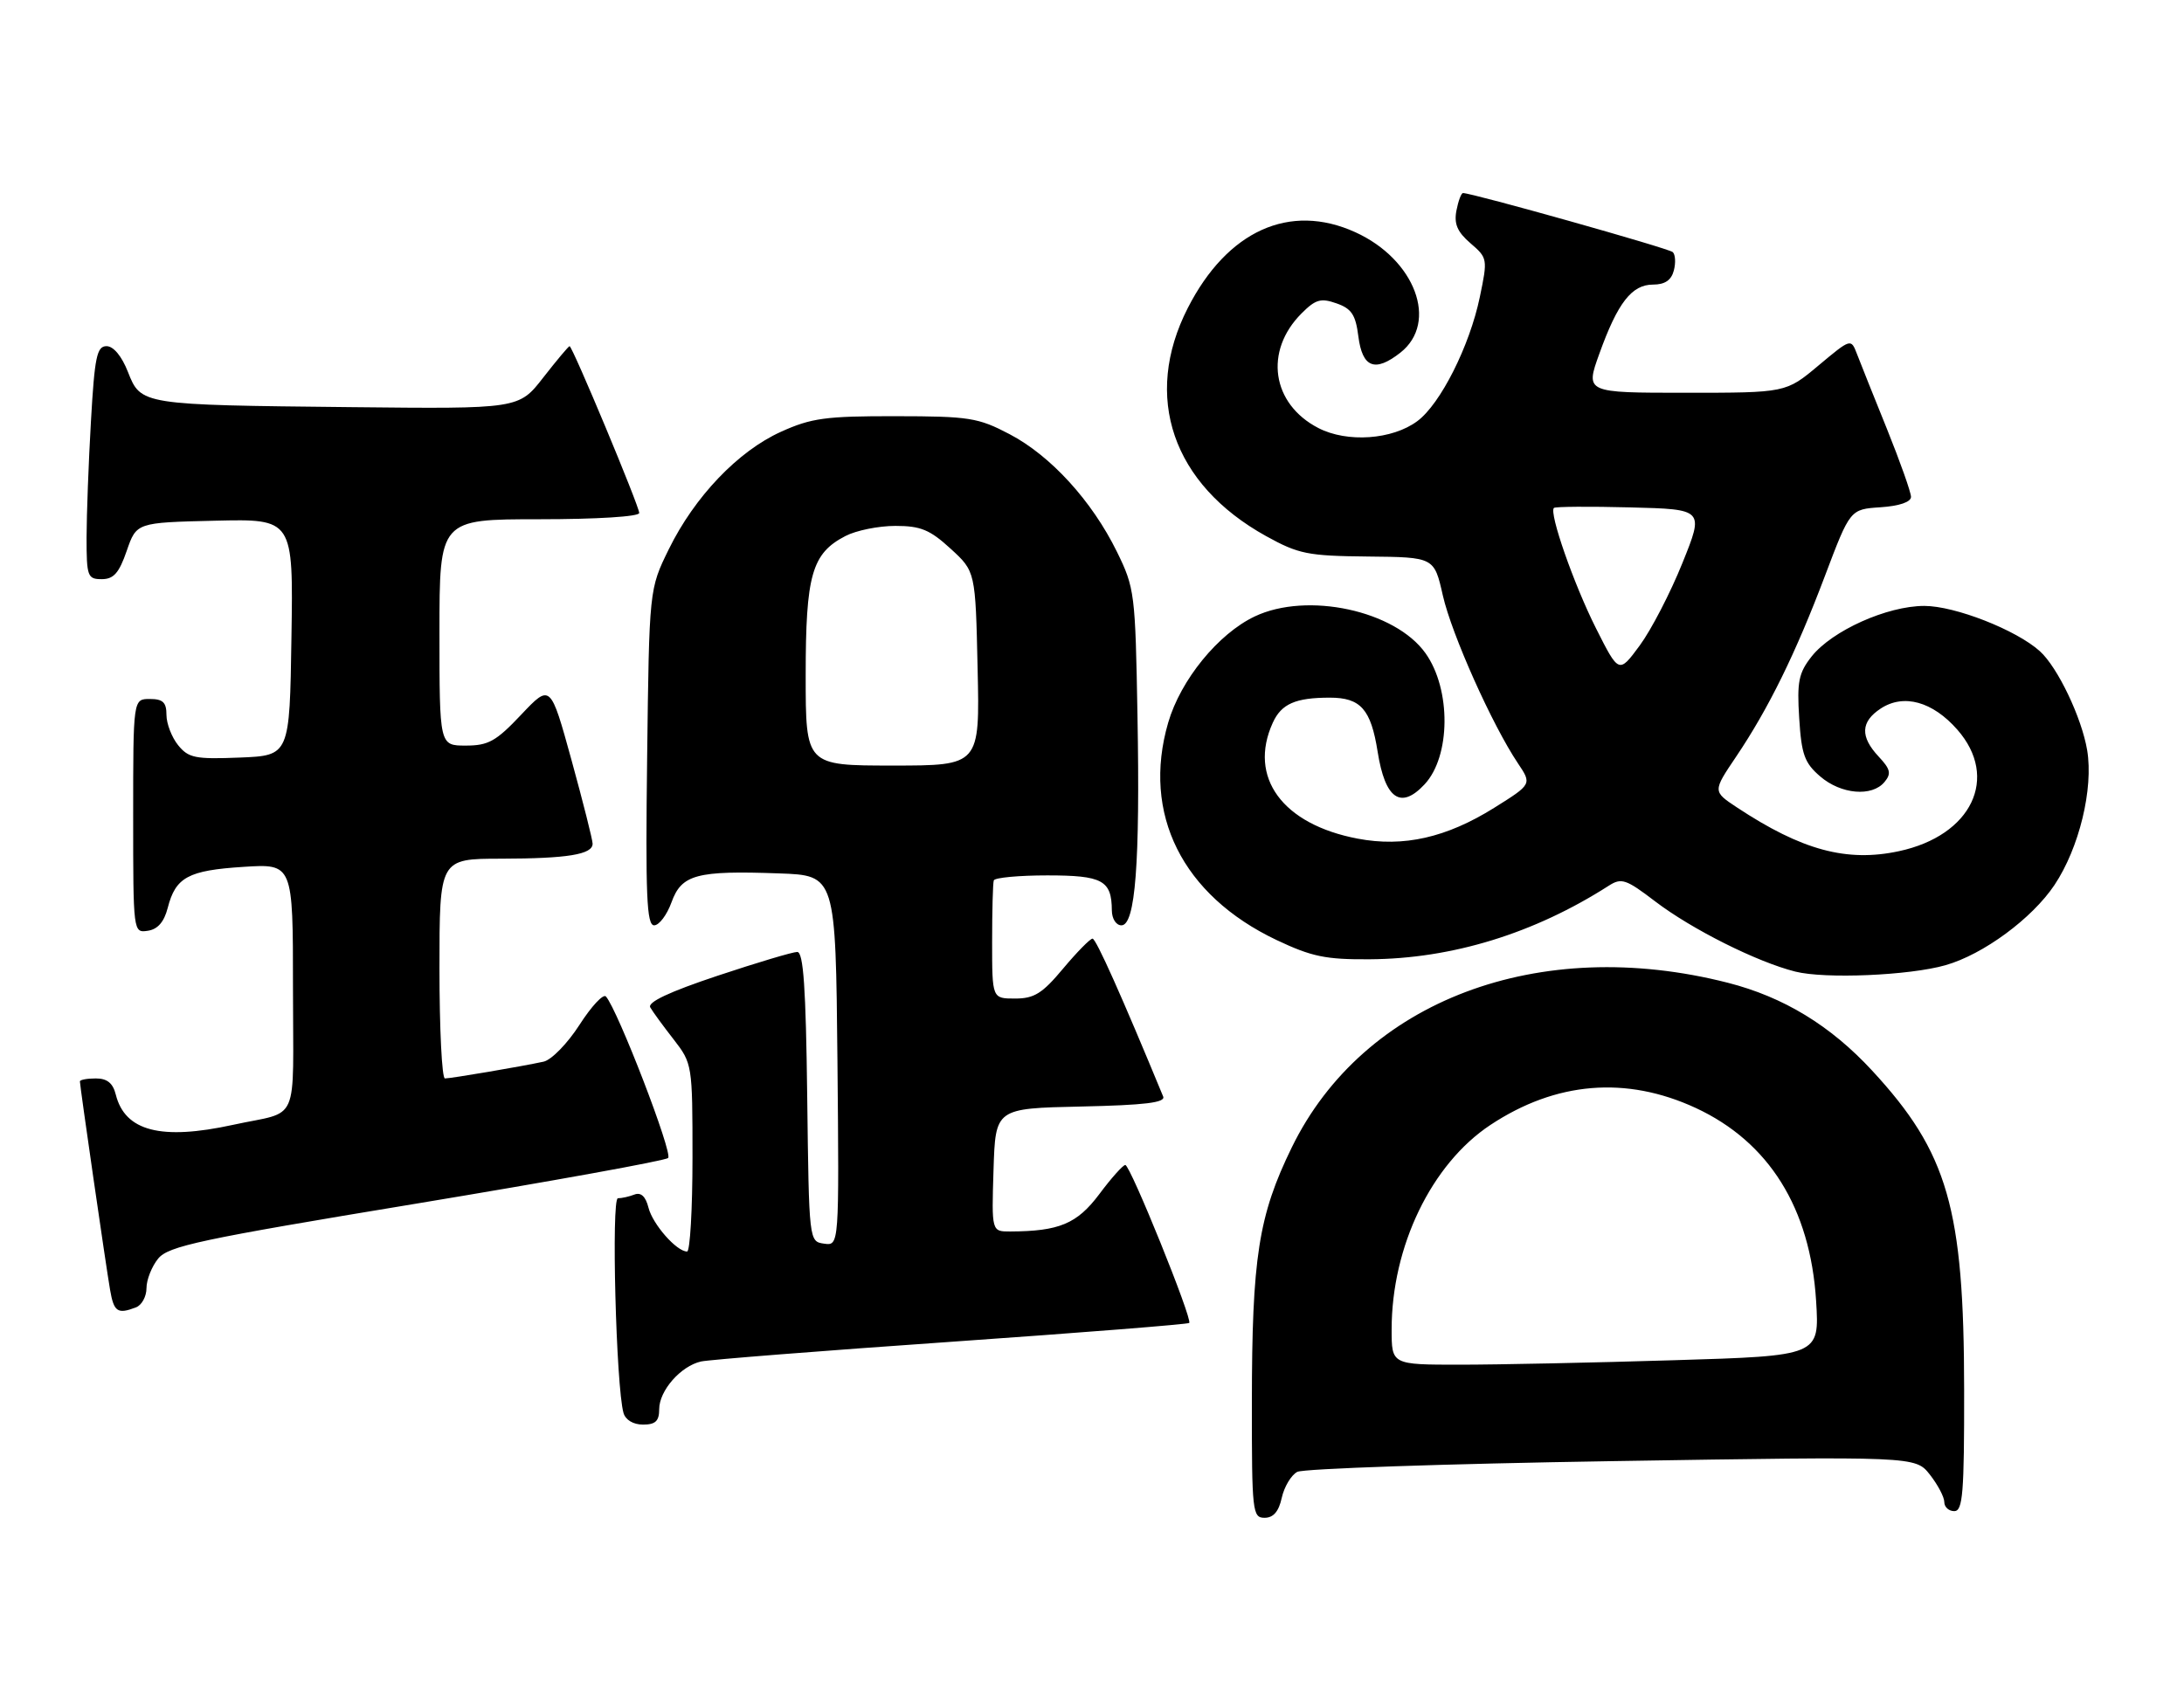 <?xml version="1.0" encoding="UTF-8" standalone="no"?>
<!DOCTYPE svg PUBLIC "-//W3C//DTD SVG 1.1//EN" "http://www.w3.org/Graphics/SVG/1.1/DTD/svg11.dtd" >
<svg xmlns="http://www.w3.org/2000/svg" xmlns:xlink="http://www.w3.org/1999/xlink" version="1.1" viewBox="0 0 328 256">
 <g >
 <path fill="currentColor"
d=" M 192.50 224.99 C 192.87 223.34 193.91 221.59 194.83 221.10 C 195.75 220.62 217.01 219.89 242.08 219.49 C 287.66 218.76 287.66 218.76 289.83 221.51 C 291.02 223.03 292.00 224.88 292.00 225.63 C 292.00 226.39 292.68 227.00 293.50 227.00 C 294.78 227.00 295.00 224.31 294.98 208.75 C 294.96 181.51 292.55 173.15 281.17 160.83 C 274.92 154.06 267.87 149.77 259.50 147.63 C 231.09 140.38 204.78 150.31 194.01 172.35 C 189.00 182.61 188.02 188.90 188.01 210.75 C 188.00 227.10 188.10 228.00 189.92 228.00 C 191.24 228.00 192.05 227.06 192.50 224.99 Z  M 99.00 211.69 C 99.00 208.90 102.23 205.21 105.28 204.52 C 106.50 204.25 123.42 202.91 142.87 201.56 C 162.32 200.20 178.40 198.93 178.60 198.73 C 179.13 198.20 169.75 175.00 169.00 175.00 C 168.66 175.00 166.89 176.97 165.09 179.39 C 161.75 183.84 159.07 184.96 151.71 184.99 C 148.92 185.00 148.92 185.00 149.21 175.75 C 149.50 166.50 149.50 166.50 162.35 166.22 C 171.97 166.01 175.06 165.63 174.69 164.72 C 168.44 149.58 164.61 141.00 164.08 141.00 C 163.72 141.00 161.73 143.03 159.66 145.50 C 156.54 149.24 155.32 150.00 152.45 150.00 C 149.00 150.00 149.00 150.00 149.00 141.50 C 149.00 136.82 149.11 132.66 149.25 132.25 C 149.39 131.84 153.00 131.50 157.29 131.50 C 165.58 131.50 166.95 132.24 166.98 136.75 C 166.99 138.02 167.62 139.00 168.42 139.00 C 170.51 139.00 171.23 129.69 170.83 107.50 C 170.51 89.11 170.41 88.32 167.74 82.88 C 163.99 75.24 157.79 68.45 151.62 65.22 C 146.90 62.74 145.57 62.53 134.50 62.52 C 124.01 62.50 121.84 62.80 117.29 64.86 C 110.84 67.77 104.31 74.62 100.44 82.51 C 97.50 88.50 97.50 88.50 97.19 113.75 C 96.93 134.54 97.12 139.00 98.24 139.00 C 98.99 139.00 100.16 137.44 100.85 135.54 C 102.36 131.36 104.61 130.75 117.00 131.20 C 125.50 131.50 125.50 131.50 125.77 159.32 C 126.03 187.14 126.03 187.14 123.77 186.82 C 121.50 186.50 121.50 186.50 121.23 164.75 C 121.03 148.36 120.66 143.00 119.73 143.00 C 119.06 143.00 113.66 144.61 107.75 146.58 C 100.52 148.99 97.21 150.55 97.66 151.33 C 98.03 151.98 99.61 154.14 101.17 156.14 C 103.97 159.75 104.00 159.93 104.00 173.89 C 104.00 181.65 103.63 188.00 103.19 188.00 C 101.61 188.00 98.02 183.91 97.39 181.41 C 96.97 179.73 96.26 179.07 95.29 179.44 C 94.49 179.75 93.37 180.00 92.80 180.00 C 91.79 180.00 92.52 208.31 93.64 212.25 C 93.94 213.30 95.11 214.00 96.57 214.00 C 98.44 214.00 99.00 213.47 99.00 211.69 Z  M 20.42 196.39 C 21.29 196.06 22.00 194.76 22.00 193.50 C 22.00 192.25 22.79 190.25 23.75 189.07 C 25.29 187.18 29.98 186.18 62.50 180.81 C 82.85 177.44 99.88 174.36 100.34 173.95 C 101.10 173.29 92.78 151.71 91.00 149.69 C 90.60 149.25 88.82 151.16 87.03 153.95 C 85.23 156.75 82.82 159.22 81.64 159.48 C 78.35 160.20 67.73 162.00 66.82 162.00 C 66.37 162.00 66.00 154.57 66.00 145.50 C 66.00 129.00 66.00 129.00 75.25 128.99 C 85.23 128.97 89.00 128.36 89.00 126.74 C 89.00 126.17 87.58 120.54 85.84 114.21 C 82.67 102.71 82.67 102.71 78.28 107.35 C 74.50 111.36 73.34 112.00 69.95 112.00 C 66.00 112.00 66.00 112.00 66.00 95.00 C 66.00 78.00 66.00 78.00 81.00 78.00 C 89.65 78.00 96.00 77.60 96.00 77.06 C 96.00 76.03 85.97 52.00 85.54 52.00 C 85.39 52.00 83.61 54.12 81.59 56.71 C 77.92 61.43 77.92 61.43 52.71 61.16 C 21.16 60.83 21.17 60.83 19.21 55.86 C 18.28 53.49 17.04 52.00 16.00 52.00 C 14.55 52.00 14.21 53.59 13.66 63.25 C 13.30 69.44 13.01 77.31 13.00 80.75 C 13.00 86.59 13.15 87.00 15.28 87.00 C 17.07 87.00 17.88 86.08 19.03 82.75 C 20.50 78.50 20.50 78.50 32.27 78.22 C 44.05 77.94 44.05 77.94 43.77 95.72 C 43.50 113.50 43.50 113.50 36.00 113.80 C 29.32 114.07 28.31 113.86 26.75 111.94 C 25.79 110.75 25.00 108.70 25.00 107.39 C 25.00 105.51 24.47 105.00 22.50 105.00 C 20.00 105.00 20.00 105.00 20.00 122.57 C 20.00 140.08 20.01 140.14 22.19 139.82 C 23.68 139.60 24.64 138.51 25.19 136.38 C 26.37 131.77 28.26 130.75 36.54 130.22 C 44.00 129.74 44.00 129.74 44.00 148.35 C 44.00 169.42 45.17 166.75 35.00 168.97 C 24.20 171.33 18.77 169.93 17.39 164.43 C 16.96 162.70 16.09 162.00 14.39 162.00 C 13.08 162.00 12.00 162.20 12.00 162.45 C 12.00 163.15 15.91 190.16 16.53 193.75 C 17.10 197.08 17.66 197.45 20.42 196.39 Z  M 292.18 144.99 C 297.85 143.38 305.18 137.98 308.55 132.94 C 312.26 127.38 314.42 118.48 313.46 112.71 C 312.64 107.81 309.03 100.23 306.35 97.82 C 302.82 94.63 293.61 91.02 289.00 91.02 C 283.41 91.02 275.14 94.74 272.07 98.62 C 270.13 101.09 269.86 102.40 270.21 107.88 C 270.55 113.35 271.01 114.61 273.36 116.63 C 276.49 119.33 281.15 119.73 283.02 117.47 C 284.07 116.21 283.92 115.55 282.15 113.66 C 279.34 110.66 279.43 108.42 282.46 106.43 C 285.90 104.18 290.24 105.37 293.96 109.61 C 300.29 116.82 296.12 125.52 285.20 127.86 C 277.35 129.55 270.59 127.72 260.86 121.29 C 257.22 118.88 257.22 118.88 260.72 113.69 C 265.61 106.43 269.68 98.15 274.08 86.50 C 277.86 76.50 277.86 76.50 282.43 76.20 C 285.26 76.01 287.00 75.41 287.00 74.64 C 287.00 73.95 285.37 69.36 283.39 64.44 C 281.40 59.52 279.37 54.45 278.88 53.16 C 277.98 50.83 277.98 50.83 273.10 54.91 C 268.22 59.00 268.22 59.00 253.15 59.00 C 238.08 59.00 238.08 59.00 240.20 53.12 C 242.95 45.47 245.07 42.75 248.26 42.75 C 250.03 42.75 251.00 42.10 251.38 40.64 C 251.69 39.48 251.61 38.23 251.22 37.87 C 250.61 37.30 221.12 29.00 219.72 29.00 C 219.45 29.00 219.01 30.19 218.73 31.64 C 218.35 33.64 218.87 34.84 220.84 36.54 C 223.41 38.75 223.44 38.89 222.24 44.64 C 220.72 51.96 216.33 60.69 212.86 63.26 C 209.10 66.06 202.32 66.53 198.00 64.30 C 190.98 60.68 189.81 52.74 195.47 47.08 C 197.57 44.97 198.37 44.74 200.72 45.57 C 202.98 46.36 203.59 47.28 204.00 50.51 C 204.60 55.24 206.49 55.98 210.32 52.97 C 216.08 48.43 212.53 38.96 203.54 34.88 C 193.70 30.41 184.32 34.65 178.39 46.26 C 171.57 59.60 176.08 72.74 190.14 80.53 C 195.02 83.23 196.39 83.51 205.44 83.60 C 215.39 83.70 215.39 83.70 216.69 89.45 C 218.02 95.30 224.11 108.91 227.96 114.65 C 230.07 117.80 230.07 117.80 224.40 121.35 C 217.23 125.83 210.79 127.29 203.91 125.98 C 192.60 123.84 187.42 116.76 191.15 108.57 C 192.44 105.73 194.56 104.80 199.72 104.80 C 204.35 104.80 205.89 106.54 206.90 112.93 C 208.02 120.03 210.37 121.66 213.95 117.82 C 217.88 113.61 217.95 103.55 214.09 98.13 C 209.52 91.70 196.32 88.86 188.44 92.60 C 182.96 95.20 177.31 102.13 175.44 108.56 C 171.46 122.25 177.56 134.48 191.72 141.21 C 197.00 143.71 199.10 144.15 205.72 144.10 C 218.08 144.02 230.42 140.22 241.61 133.05 C 243.51 131.83 244.20 132.06 248.56 135.39 C 254.06 139.59 263.86 144.50 269.62 145.95 C 274.08 147.08 286.76 146.54 292.18 144.99 Z  M 209.00 199.71 C 209.00 187.24 214.98 174.85 223.83 168.99 C 233.67 162.47 244.22 161.60 254.66 166.43 C 265.67 171.54 271.88 181.48 272.75 195.43 C 273.26 203.67 273.26 203.67 251.38 204.33 C 239.35 204.70 224.89 205.00 219.25 205.00 C 209.00 205.00 209.00 205.00 209.00 199.71 Z  M 121.00 101.45 C 121.00 86.36 121.92 83.13 126.97 80.52 C 128.58 79.68 131.95 79.00 134.47 79.00 C 138.27 79.00 139.65 79.57 142.76 82.42 C 146.50 85.84 146.50 85.84 146.82 100.42 C 147.15 115.00 147.15 115.00 134.07 115.00 C 121.00 115.00 121.00 115.00 121.00 101.45 Z  M 239.68 94.36 C 236.36 87.76 232.62 77.05 233.37 76.30 C 233.57 76.10 238.73 76.06 244.83 76.22 C 255.93 76.50 255.93 76.50 252.66 84.60 C 250.87 89.05 247.99 94.61 246.27 96.95 C 243.13 101.21 243.13 101.21 239.68 94.36 Z "/>
</g>
</svg>